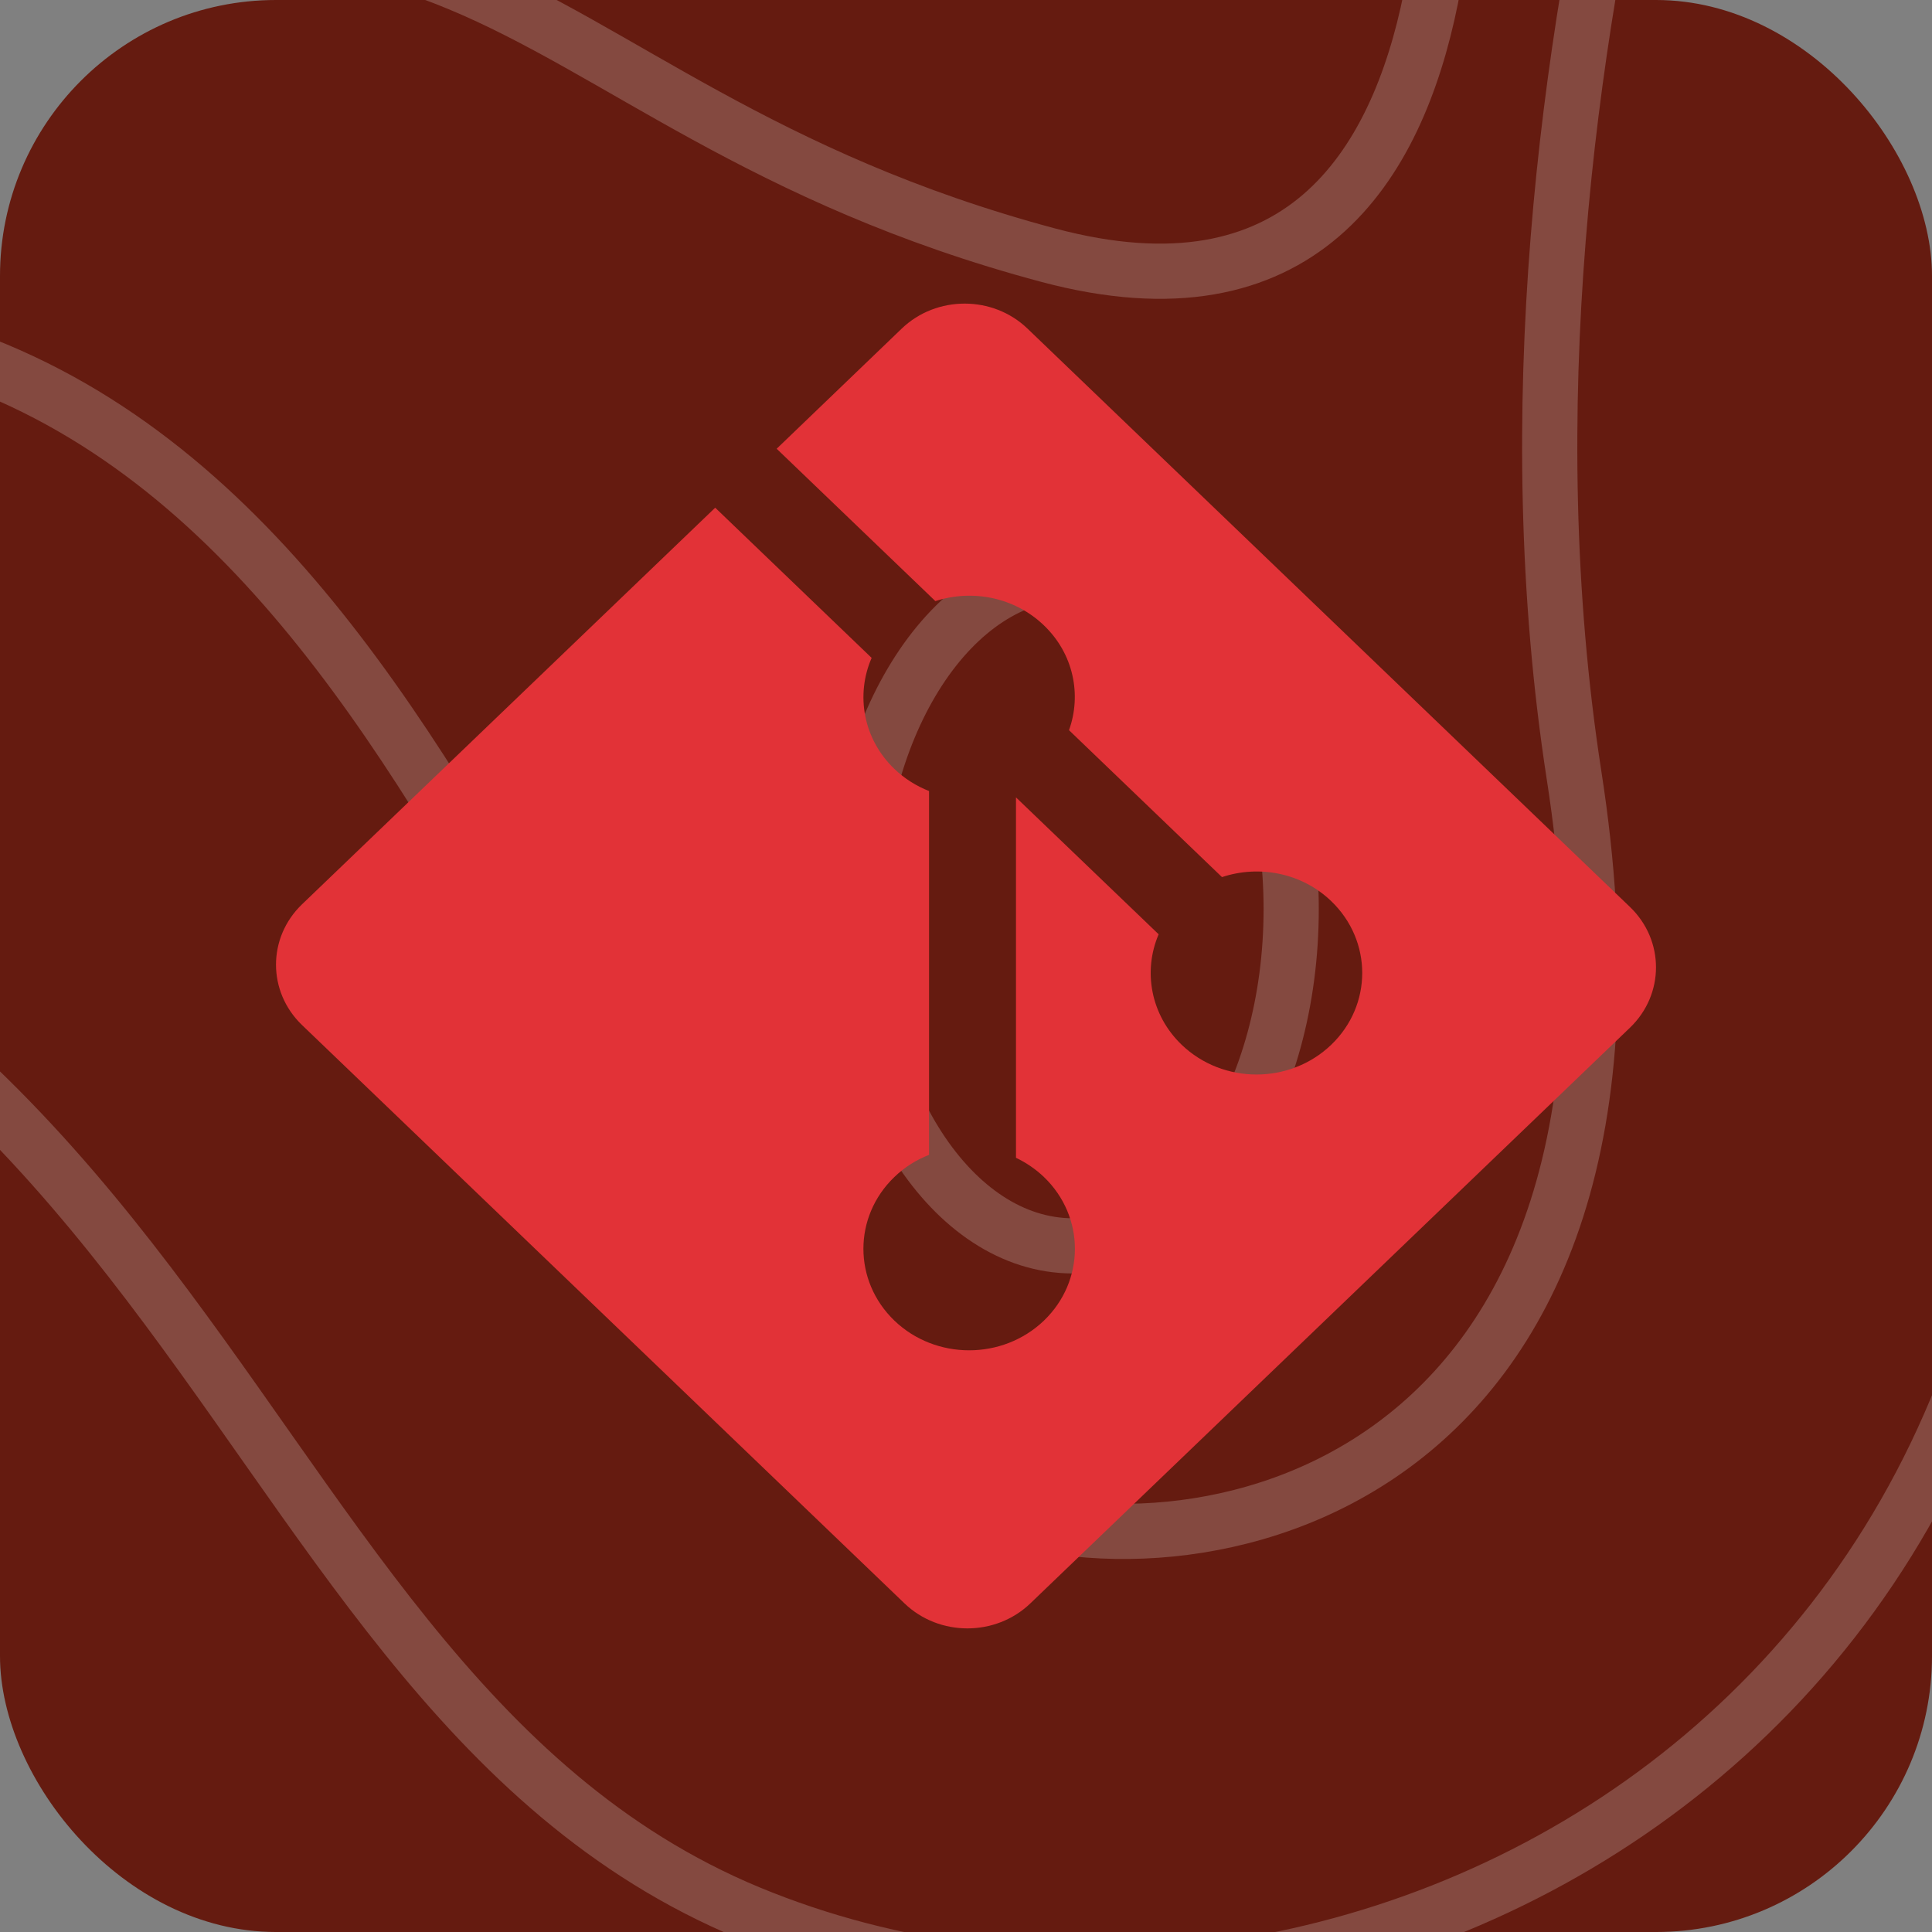 <?xml version="1.0" encoding="utf-8"?>
<svg viewBox="0 0 70 70" fill="none" xmlns="http://www.w3.org/2000/svg">
  <rect x="0" y="0" width="70" height="70" fill="#808080" stroke="none"/>
  <defs>
    <clipPath id="clip0">
      <rect width="70" height="70" rx="10" fill="white"/>
    </clipPath>
  </defs>
  <g clip-path="url(#clip0)">
    <rect width="70" height="70" rx="10" fill="#651B10"/>
    <path d="M94.857 -15.518C94.857 -15.518 68.479 -2.956 73.161 28.121C78.413 62.967 47.953 77.922 27.141 69.308C6.329 60.664 7.785 28.689 -31.783 27.702C-72.207 26.715 -80.715 -13.544 -80.715 -13.544" stroke="white" stroke-opacity="0.2" stroke-width="2" stroke-miterlimit="10"/>
    <path d="M64.368 -24.881C64.368 -24.881 52.948 1.68 57.031 28.091C61.142 54.502 42.671 57.613 35.334 54.502C20.089 48.101 17.149 13.824 -7.46 11.61C-25.959 9.935 -50.853 23.186 -64.042 -6.874" stroke="white" stroke-opacity="0.2" stroke-width="2" stroke-miterlimit="10"/>
    <path d="M52.063 -13.036C52.063 -13.036 56.174 14.093 37.989 9.248C17.149 3.684 17.463 -9.357 -8.916 2.966C-18.308 7.363 -56.106 8.649 -48.483 -15.518" stroke="white" stroke-opacity="0.2" stroke-width="2" stroke-miterlimit="10"/>
    <path d="M38.874 45.14C43.242 45.14 46.782 39.677 46.782 32.937C46.782 26.197 43.242 20.733 38.874 20.733C34.507 20.733 30.966 26.197 30.966 32.937C30.966 39.677 34.507 45.14 38.874 45.14Z" stroke="white" stroke-opacity="0.2" stroke-width="2" stroke-miterlimit="10"/>
    <path d="M 59.057 32.861 L 37.226 11.904 C 35.969 10.699 33.931 10.699 32.673 11.904 L 28.14 16.259 L 33.89 21.779 C 35.226 21.344 36.759 21.635 37.824 22.659 C 38.895 23.685 39.195 25.168 38.732 26.456 L 44.275 31.779 C 45.616 31.333 47.163 31.621 48.234 32.651 C 49.73 34.088 49.73 36.416 48.234 37.853 C 46.736 39.291 44.312 39.291 42.813 37.853 C 41.688 36.771 41.409 35.184 41.98 33.851 L 36.811 28.891 L 36.811 41.949 C 37.175 42.123 37.52 42.355 37.824 42.645 C 39.32 44.083 39.32 46.408 37.824 47.848 C 36.327 49.283 33.901 49.283 32.405 47.848 C 30.909 46.408 30.909 44.083 32.405 42.645 C 32.775 42.288 33.204 42.021 33.661 41.843 L 33.661 28.661 C 33.204 28.48 32.776 28.216 32.405 27.859 C 31.272 26.771 30.999 25.173 31.581 23.837 L 25.913 18.395 L 10.943 32.765 C 9.686 33.973 9.686 35.931 10.943 37.139 L 32.774 58.096 C 34.031 59.301 36.07 59.301 37.329 58.096 L 59.057 37.235 C 60.314 36.027 60.314 34.069 59.057 32.861 Z" style="fill: rgb(226, 50, 55);"/>
  </g>
</svg>